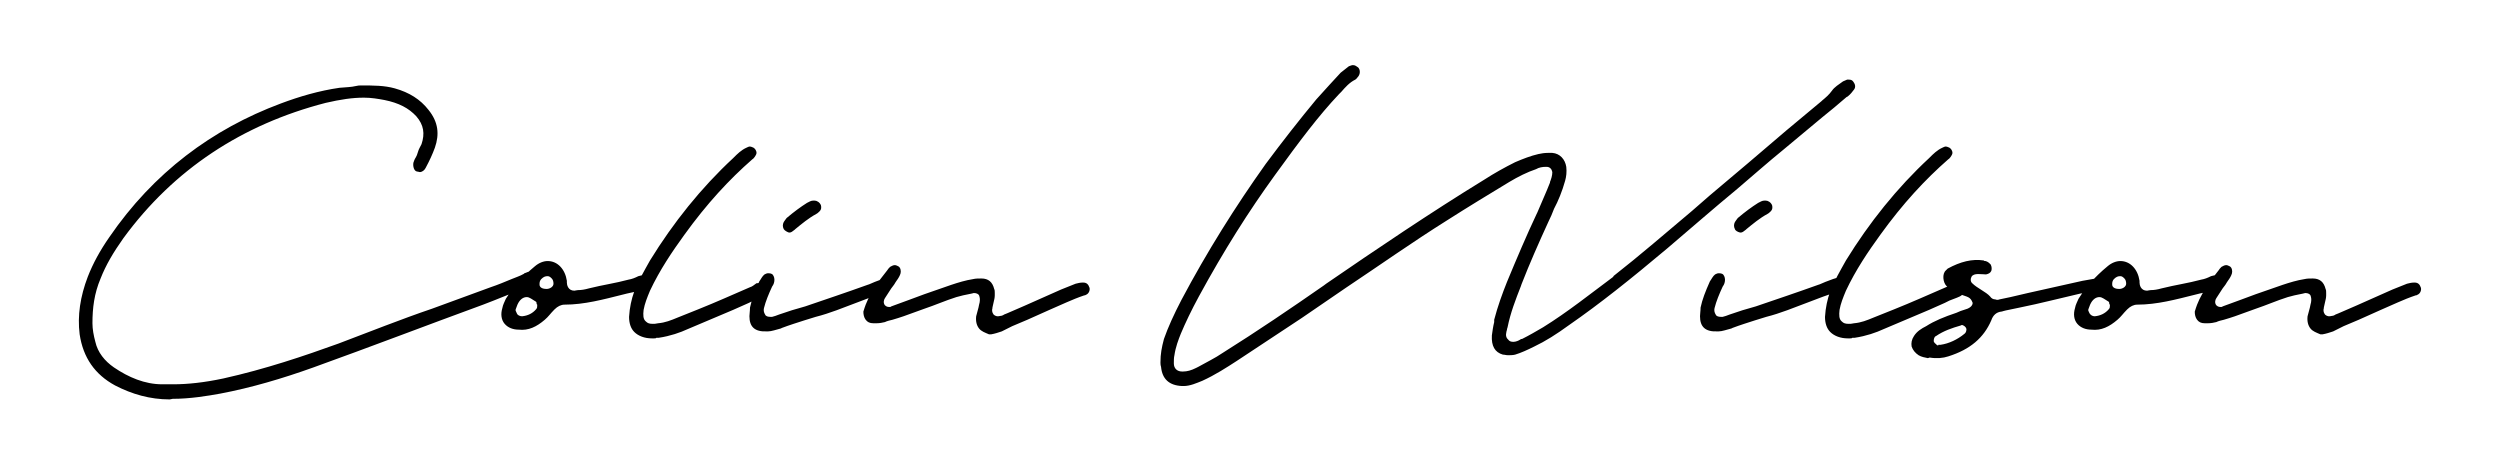 <svg xmlns="http://www.w3.org/2000/svg" width="430" height="80" viewBox="0 0 430 80"><path d="M29.2 68.7c-3.4 0-6.5-.9-9.4-2.4-3.5-1.9-5.5-4.8-6.1-8.8-.4-3.2.1-6.5 1.4-9.9.9-2.3 2.1-4.5 3.7-6.8 7.6-11.1 17.7-18.6 29.5-23 3.2-1.2 6.6-2.2 10.1-2.7 1-.1 2-.1 2.8-.3.4-.1.6-.1.9-.1 2.2 0 4 0 5.8.5 2.5.7 4.4 1.9 5.8 3.7 1.7 2.1 1.9 4.2 1.1 6.5-.4 1.1-.9 2.2-1.6 3.5-.2.4-.6.7-1 .7-.1 0-.3-.1-.5-.1-.5-.1-.7-.9-.6-1.5.1-.3.2-.6.4-.9l.2-.4.2-.6c.1-.4.4-.9.6-1.3.6-1.8.4-3.3-.9-4.8-1.3-1.4-3-2.3-5.5-2.8-1.1-.2-2.2-.4-3.5-.4-2 0-4 .3-6.6.9-14.3 3.7-26.1 11.4-34.8 23.3-1.7 2.4-3 4.6-3.9 6.9-1.1 2.6-1.4 5.1-1.4 7.7 0 1 .2 2.1.5 3.2.4 1.8 1.6 3.3 3.2 4.4 2.5 1.7 5.3 2.9 8.3 2.9h1.9c2.5 0 5.3-.3 8.6-1 7.2-1.6 14-3.9 19.8-6 5.3-2 10.8-4.2 16.1-6l10.1-3.7c1.2-.4 2.4-.9 3.6-1.4.7-.3 1.4-.5 2.1-.9l.1-.1c.4-.1.6-.3 1-.3h.2c.4 0 .7.1.9.5.2.5.1 1.1-.3 1.4-.4.4-.9.6-1.5.9-2.7 1-5 2-7.4 2.9-9.3 3.4-19.2 7.2-29.2 10.8-5.3 1.9-10.7 3.5-16 4.5-2.2.4-5.2.9-8.2.9l-.5.1zM86.8 55.7c-.6-.7-.7-1.7-.4-2.7.1-.6.4-1.1.6-1.6 1.2-1.9 2.7-3.7 5-5.6.7-.6 1.5-.9 2.2-.9 1.7 0 3 1.4 3.3 3.4v.3c0 .4.2 1.4 1.3 1.4.1 0 .4-.1.6-.1.6 0 1.2-.1 1.9-.3 2.4-.6 4.6-.9 6.8-1.5.6-.1 1.1-.3 1.7-.6.4-.1.7-.2 1.2-.2h.4c.5 0 .9.4 1 .9.1.3-.1.9-.5 1.2-.4.2-.7.4-1.4.5-1.2.3-2.4.5-3.5.8-3.2.8-6.5 1.7-9.9 1.7-.6 0-1.2.3-1.7.8l-.1.1c-.6.6-1 1.2-1.6 1.7-1.4 1.2-2.8 1.9-4.5 1.7-.9 0-1.8-.3-2.4-1zm3-1.3c1-.1 1.8-.5 2.4-1.2.2-.2.2-.4.2-.6v-.2l-.1-.1c0-.1 0-.3-.1-.4-.7-.4-1.1-.8-1.6-.8-.6 0-1.2.4-1.6 1.3l-.3.8c-.1.2.1.4.2.7s.5.5.9.5zm4.2-4.7c.6 0 1.2-.4 1.2-.9 0-.4-.1-.7-.3-.9-.2-.2-.4-.4-.7-.4-.4 0-.7.1-1.1.5-.2.2-.3.5-.3.8-.1.8.8.9 1.2.9zM109.1 57.1c-.6-.6-.9-1.5-.9-2.6.1-1.6.4-3 .9-4.4.7-1.8 1.7-3.5 2.7-5.3 4-6.5 8.8-12.5 14.3-17.6l.1-.1c.6-.6 1.3-1.3 2.2-1.7.2-.1.4-.2.6-.2.1 0 .4.1.6.2.3.2.4.4.5.7.1.3-.1.6-.3.9-.1.1-.2.3-.4.4-4 3.5-7.8 7.6-11.7 13-2.1 2.9-4.2 6-5.9 9.6-.5 1.2-.9 2.2-1.1 3.3-.1.9-.1 1.6.4 2 .3.3.6.4 1.2.4.2 0 .5 0 .9-.1 1.2-.1 2.2-.5 3.4-1l3.5-1.4c3-1.2 5.9-2.5 8.9-3.8.4-.1.7-.4 1-.6.1-.1.2-.1.4-.1.3-.2.6-.4.9-.4.4 0 .6.1.8.5.4.6.3 1.4-.3 1.9-.2.2-.6.4-.9.5l-1.3.5-.8.4-2.7 1.2-7.8 3.3c-1.3.6-3 1.2-5 1.5h-.4c-.1.1-.2.1-.4.1h-.4c-1.2 0-2.3-.4-3-1.1zM128.9 54.4c0-.4.1-.9.1-1.5.3-1.4.8-2.7 1.6-4.5.3-.4.5-.9.9-1.2.2-.1.4-.2.6-.2.1 0 .4 0 .6.1.3.1.5.6.5 1s-.1.8-.4 1.2c-.6 1.3-1.1 2.5-1.4 3.7-.1.4 0 .8.2 1.1.1.3.5.4.9.4h.3c.4-.1.7-.2 1.2-.4 1.4-.5 3-1 4.5-1.4 3.5-1.2 7.1-2.4 10.7-3.7l.3-.1c.9-.4 3.7-1.6 4.3-1.2.2.7 0 1.3-.6 1.8-.7.6-1.5 1-2.2 1.2-1.2.4-2.4.9-3.5 1.3-2.4.9-4.8 1.9-7.2 2.5-1.3.4-2.6.8-3.8 1.2-.7.2-1.4.5-2 .7l-.2.1c-.8.2-1.6.5-2.2.5h-.2c-2.1.1-3-.8-3-2.6zm5.9-15c-.2-.4-.2-.8 0-1.2.1-.2.3-.4.5-.7 1.3-1.1 2.4-1.9 3.5-2.6.4-.2.7-.4 1.1-.4h.2c.4 0 .9.3 1.1.8.1.4.1.8-.4 1.2-.1.1-.2.2-.4.3-1.3.7-2.5 1.7-3.6 2.6l-.1.1c-.4.3-.6.5-.9.5h-.1c-.3-.1-.7-.3-.9-.6zM168.4 56.5c-.4-.5-.6-1.2-.5-2.1l.4-1.5c.1-.4.1-.6.2-.9.1-.6 0-.9-.1-1.2-.1-.2-.4-.4-.9-.4l-.4.1c-1.1.2-1.9.4-2.6.6-1.9.6-3.7 1.4-5.5 2l-3.6 1.3c-.6.2-1.2.4-1.9.6-.4.1-.9.2-1.3.4-.4.1-.9.2-1.4.2h-.6c-.6 0-1-.2-1.3-.6-.3-.4-.4-.9-.4-1.4.1-.4.3-.9.4-1.2.5-1.3 1.2-2.4 1.9-3.5l.4-.6 1.4-1.8c.1-.2.3-.4.5-.6.2-.1.5-.3.8-.3.2 0 .4.1.6.2.4.2.5.8.4 1.2-.1.4-.4.9-.7 1.3l-.2.3c-.2.4-.5.7-.7 1l-1.1 1.7c-.2.3-.3.8 0 1.2.3.3.6.3.8.3.1 0 .2 0 .3-.1l3-1.1 2.7-1 4.6-1.6c1.2-.4 2.5-.8 3.8-1 .4-.1.9-.1 1.3-.1h.1c1.2 0 1.9.6 2.2 1.8.1.2.1.4.1.7v.4c0 .4-.1.8-.2 1.2l-.2.9v.1c-.1.3-.1.7.2 1.1.2.2.5.3.7.3.3 0 .5-.1.7-.1 0 0 .3-.1.4-.2l.5-.2 3-1.3 6.3-2.8 1.5-.6 1-.4c.4-.1.8-.2 1.2-.2h.1c.6 0 .9.3 1.1.9.1.4-.1 1-.6 1.2l-.2.1h-.1c-2.1.7-4.1 1.7-6 2.5l-3.8 1.7-2.6 1.1-1.8.9c-.6.2-1.2.4-1.8.5h-.4c-.7-.3-1.3-.5-1.7-1zM199.7 63.1c-.1-.3-.1-.6-.1-.7v-.1c0-1.4.2-2.5.6-4 .7-2 1.7-4.2 3-6.7 4.4-8.3 9.3-16.1 14.5-23.4 2.9-3.9 5.8-7.6 8.7-11.1 1.7-1.9 3-3.3 4.2-4.6l1.4-1.1c.3-.1.5-.2.7-.2.4 0 .6.2.9.4.4.4.4 1.2-.1 1.7-.1.1-.2.3-.4.4-1 .5-1.7 1.3-2.4 2.1l-.4.4c-3.5 3.7-6.8 8.1-11 13.9-4.5 6.2-8.8 13-13.1 20.9-1.3 2.4-2.3 4.5-3.1 6.4-.4 1-.9 2.3-1.1 3.7-.1.4-.1.9-.1 1.4 0 .9.6 1.4 1.4 1.4h.2c.7 0 1.4-.2 2.2-.6l.4-.2c1.4-.8 2.9-1.5 4.2-2.4 5.9-3.7 11.8-7.7 17.4-11.6l.4-.3c8.6-5.9 17.9-12.2 27.2-17.9 1.7-1.1 3.5-2.1 5.3-3 1.4-.6 2.7-1.1 4-1.4.5-.1 1-.2 1.6-.2h.8c1.3.1 2.2 1.1 2.4 2.4.1.9 0 1.7-.2 2.4-.5 1.8-1.2 3.5-1.9 4.8-.3.8-.6 1.5-1 2.3-1.6 3.5-3.2 7.1-4.6 10.7l-.1.3c-.9 2.3-1.8 4.6-2.3 7.1 0 .1-.1.2-.1.4-.1.4-.4 1.2.2 1.7.2.3.5.4.9.4s.9-.2 1.2-.4c.1-.1.2-.1.3-.1 1.2-.6 2.4-1.3 3.6-2 4.2-2.6 8.2-5.8 12.1-8.7v-.1c4.6-3.6 9.1-7.5 13.5-11.2l3.1-2.7c4.4-3.7 8.9-7.5 13.2-11.2l6-5 .1-.1c.6-.5 1.2-1 1.7-1.7.4-.6 1.2-1.1 1.9-1.6l.7-.3h.3c.4 0 .6.1.8.4.3.4.4.9.1 1.3-.3.4-.6.8-1.1 1.2l-.2.1c-1.4 1.2-2.8 2.4-4.2 3.5l-6.6 5.5c-2.7 2.2-5.3 4.5-8 6.8-4 3.3-8 6.8-12 10.2-6.3 5.3-11.7 9.6-16.9 13.2-2.2 1.6-4.1 2.8-6 3.7-1.2.6-2.3 1.1-3.3 1.4-.4.1-.8.1-1.2.1-.4 0-.6-.1-.9-.1-1.4-.4-2-1.5-1.9-3.3.1-.7.2-1.5.4-2.3v-.4c.6-2.3 1.4-4.5 2.2-6.5 1.7-4.1 3.4-8.1 5.1-11.7l.1-.2c.7-1.7 1.5-3.4 2.2-5.2v-.1c.2-.5.4-1.1.4-1.7-.1-.5-.4-.9-1-.9h-.1c-.6 0-1.2.1-1.7.4-1.5.5-3.1 1.3-4.6 2.2-3.3 2-7.1 4.3-10.7 6.6-5.9 3.7-11.7 7.8-17.4 11.6l-7.6 5.2c-3.3 2.2-6.8 4.5-11.2 7.4-1.7 1.1-3.7 2.4-5.9 3.4-1 .4-2.1.9-3.2.9h-.3c-2.2-.1-3.4-1.2-3.6-3.3zM292.4 54.4c0-.4.1-.9.1-1.5.3-1.4.8-2.7 1.6-4.5.3-.4.5-.9.9-1.2.2-.1.4-.2.6-.2.1 0 .4 0 .6.1.3.1.5.6.5 1s-.1.8-.4 1.2c-.6 1.3-1.1 2.5-1.4 3.7-.1.4 0 .8.2 1.1.1.3.5.4.9.4h.3c.4-.1.7-.2 1.2-.4 1.4-.5 3-1 4.5-1.4 3.5-1.2 7.1-2.4 10.7-3.7l.3-.1c.9-.4 3.7-1.6 4.3-1.2.2.7 0 1.3-.6 1.8-.7.6-1.5 1-2.2 1.2-1.2.4-2.4.9-3.5 1.3-2.4.9-4.8 1.9-7.2 2.5-1.3.4-2.6.8-3.8 1.2-.7.2-1.4.5-2 .7l-.2.1c-.8.2-1.6.5-2.2.5h-.2c-2.1.1-3-.8-3-2.6zm6-15c-.2-.4-.2-.8 0-1.2.1-.2.3-.4.5-.7 1.3-1.1 2.4-1.9 3.5-2.6.4-.2.7-.4 1.1-.4h.2c.4 0 .9.3 1.1.8.1.4.1.8-.4 1.2-.1.1-.2.2-.4.3-1.3.7-2.5 1.7-3.6 2.6l-.1.1c-.4.3-.6.5-.9.5h-.1c-.4-.1-.8-.3-.9-.6zM314.8 57.1c-.6-.6-.9-1.5-.9-2.6.1-1.6.4-3 .9-4.4.7-1.8 1.7-3.5 2.7-5.3 4-6.5 8.8-12.5 14.3-17.6l.1-.1c.6-.6 1.3-1.3 2.2-1.7.2-.1.4-.2.6-.2.1 0 .4.1.6.2.3.2.4.4.5.7.1.3-.1.6-.3.9-.1.1-.2.3-.4.4-4 3.5-7.8 7.6-11.7 13-2.1 2.9-4.2 6-5.9 9.6-.5 1.2-.9 2.2-1.1 3.3-.1.9-.1 1.6.4 2 .3.3.6.4 1.2.4.2 0 .5 0 .9-.1 1.2-.1 2.2-.5 3.4-1l3.5-1.4c3-1.2 5.9-2.5 8.9-3.8.4-.1.7-.4 1-.6.1-.1.2-.1.4-.1.3-.2.6-.4.9-.4.4 0 .6.1.8.5.4.6.3 1.4-.3 1.9-.2.2-.6.4-.9.5l-1.3.5-.8.4-2.7 1.2-7.8 3.3c-1.3.6-3 1.2-5 1.5h-.4c-.1.1-.2.1-.4.1h-.4c-1.2 0-2.3-.4-3-1.1zM331.6 61.6c-.5-.1-1.1-.2-1.6-.5-.6-.4-1-.9-1.2-1.5-.1-.6 0-1.2.4-1.8.5-.8 1.3-1.3 2.1-1.7 1.4-.9 3.1-1.6 5.2-2.3l.7-.3 1.2-.4c.7-.3.9-.7.9-1-.4-1.1-.9-1-2.2-1.5l-.1-.1-.6-.3c-.3-.1-.5-.2-.7-.3-.3-.2-.6-.4-.9-.7-.6-.6-.8-2.1-.1-2.7l.3-.3c2.2-1.2 4.2-1.7 6.2-1.4.1.1.1.1.3.1.4.1.6.3.9.6.2.4.2.8.1 1.1-.2.4-.5.5-.9.6-.8 0-2.1-.3-2.5.4-.2.4-.2.8.1 1.1.9.9 2.4 1.5 3.1 2.3.2.3.5.5.9.5.2.1.5.1.7 0l1.9-.4 3-.7c3.1-.7 6.2-1.4 9.4-2.1.6-.1 1.2-.2 1.7-.3l.6-.1c.1 0 .4-.1.6 0 .6.1 1 .5 1.1 1.1.1.5-.3 1-.8 1.2-.4.1-.8.2-1.2.1-.9-.1-1.6.1-2.4.2-3.5.8-6.9 1.7-10.4 2.4l-2.4.5-.4.1c-.1 0-.2.1-.4.1-.8.1-1.4.6-1.7 1.5-1.3 3-3.6 5-7.4 6.2-.9.3-2 .4-3.2.2l-.3.1zm1.8-2.3h.4c1.4-.2 2.9-.9 4.1-1.9.2-.1.4-.6.3-.9-.1-.3-.4-.5-.7-.6-.1 0-.1 0-.3.1-1.4.4-2.9.9-4.2 1.8-.3.1-.4.5-.4.9.1.3.3.4.4.5l.2.2h.2zM357.3 55.7c-.6-.7-.7-1.7-.4-2.7.1-.6.4-1.1.6-1.6 1.2-1.9 2.7-3.7 5-5.6.7-.6 1.5-.9 2.2-.9 1.7 0 3 1.4 3.3 3.4v.3c0 .4.2 1.4 1.3 1.4.1 0 .4-.1.6-.1.6 0 1.2-.1 1.9-.3 2.4-.6 4.6-.9 6.8-1.5.6-.1 1.1-.3 1.7-.6.4-.1.7-.2 1.2-.2h.4c.5 0 .9.4 1 .9.1.3-.1.9-.5 1.2-.4.2-.7.4-1.4.5-1.2.3-2.4.5-3.5.8-3.2.8-6.5 1.7-9.9 1.7-.6 0-1.2.3-1.7.8l-.1.1c-.6.6-1 1.2-1.6 1.7-1.4 1.2-2.8 1.9-4.5 1.7-.9 0-1.8-.3-2.4-1zm3-1.3c1-.1 1.8-.5 2.4-1.2.2-.2.2-.4.2-.6v-.2l-.1-.1c0-.1 0-.3-.1-.4-.7-.4-1.1-.8-1.6-.8-.6 0-1.2.4-1.6 1.3l-.3.8c-.1.2.1.4.2.7.2.3.5.5.9.5zm4.2-4.7c.6 0 1.2-.4 1.2-.9 0-.4-.1-.7-.3-.9-.2-.2-.4-.4-.7-.4-.4 0-.7.1-1.1.5-.2.2-.3.5-.3.8-.1.8.8.9 1.2.9zM397.4 56.5c-.4-.5-.6-1.2-.5-2.1l.4-1.5c.1-.4.1-.6.2-.9.1-.6 0-.9-.1-1.2-.1-.2-.4-.4-.9-.4l-.4.1c-1.1.2-1.9.4-2.6.6-1.9.6-3.7 1.4-5.5 2l-3.6 1.3c-.6.2-1.2.4-1.9.6-.4.1-.9.2-1.3.4-.4.1-.9.2-1.4.2h-.6c-.6 0-1-.2-1.3-.6-.3-.4-.4-.9-.4-1.4.1-.4.3-.9.4-1.2.5-1.3 1.2-2.4 1.9-3.5l.4-.6 1.4-1.8c.1-.2.3-.4.5-.6.2-.1.5-.3.8-.3.2 0 .4.1.6.2.4.2.5.8.4 1.2-.1.4-.4.9-.7 1.3l-.2.3c-.2.4-.5.7-.7 1l-1.1 1.7c-.2.3-.3.8 0 1.2.3.3.6.3.8.3.1 0 .2 0 .3-.1l3-1.1 2.7-1 4.6-1.6c1.2-.4 2.5-.8 3.8-1 .4-.1.9-.1 1.3-.1h.1c1.2 0 1.9.6 2.2 1.8.1.2.1.4.1.7v.4c0 .4-.1.8-.2 1.2l-.2.9v.1c-.1.3-.1.7.2 1.1.2.2.5.3.7.3.3 0 .5-.1.7-.1 0 0 .3-.1.4-.2l.5-.2 3-1.3 6.3-2.8 1.5-.6 1-.4c.4-.1.8-.2 1.2-.2h.1c.6 0 .9.3 1.1.9.1.4-.1 1-.6 1.2l-.2.1h-.1c-2.1.7-4.1 1.7-6 2.5l-3.8 1.7-2.6 1.1-1.8.9c-.6.2-1.2.4-1.8.5h-.4c-.7-.3-1.3-.5-1.7-1z"/></svg>